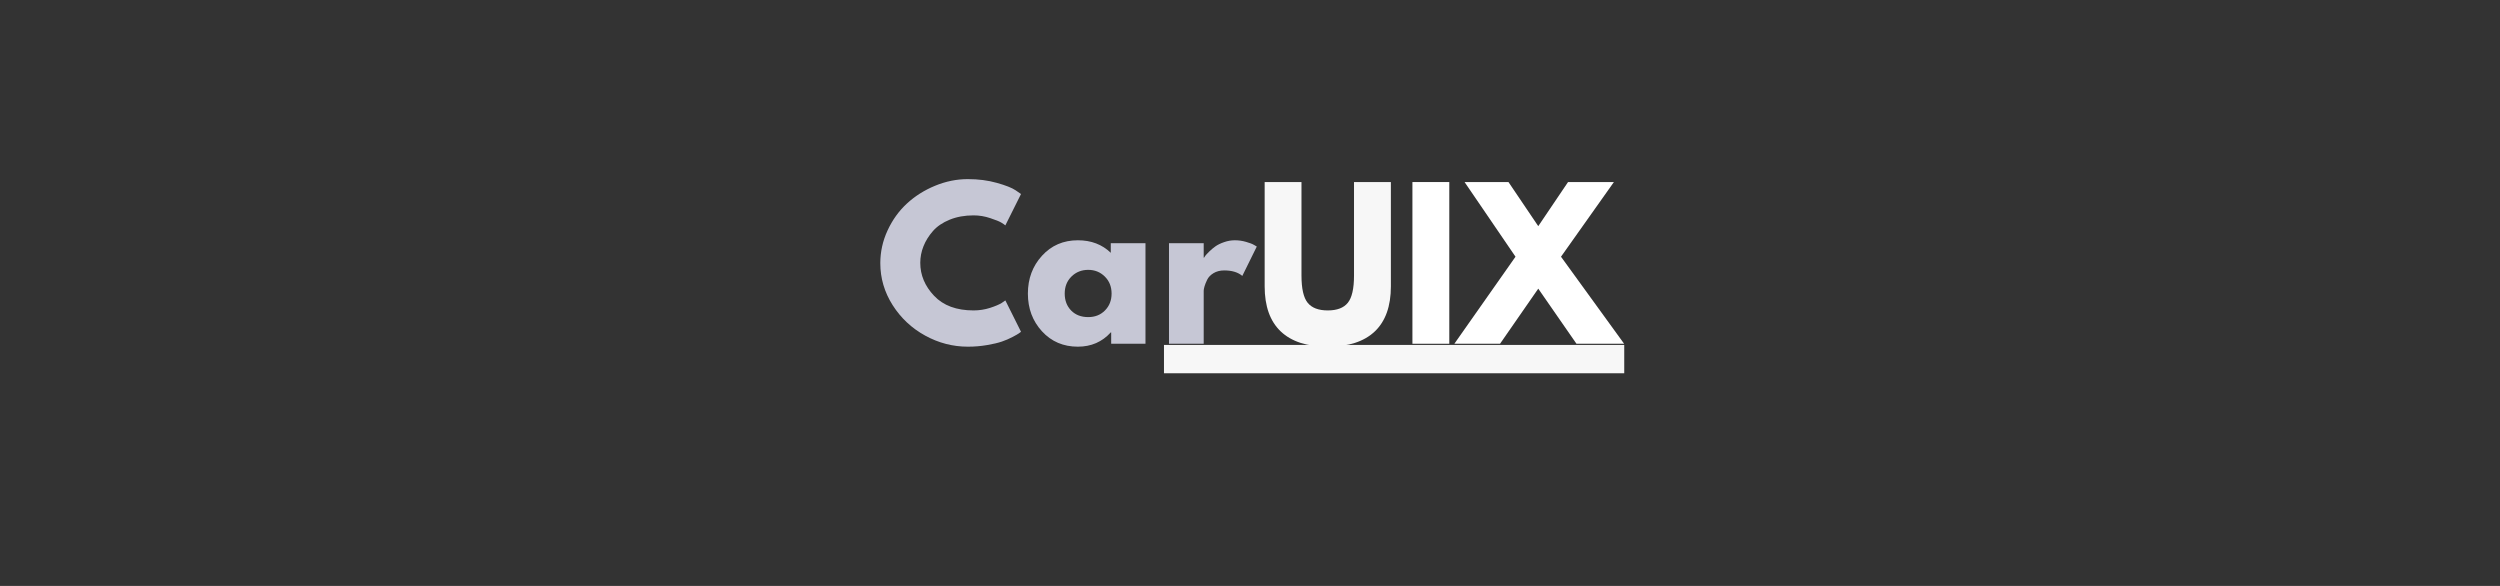 <svg xmlns="http://www.w3.org/2000/svg" xmlns:xlink="http://www.w3.org/1999/xlink" width="1280" zoomAndPan="magnify" viewBox="0 0 960 225" height="300" preserveAspectRatio="xMidYMid meet" version="1.0"><rect x="0" y="0" width="960" height="225" fill="#333333" stroke="none"/><defs><g/><clipPath id="10d5024fe9"><path d="M 446.969 132.465 L 623.707 132.465 L 623.707 143.344 L 446.969 143.344 Z M 446.969 132.465 " clip-rule="nonzero"/></clipPath></defs><g fill="#c6c7d5" fill-opacity="1"><g transform="translate(336.305, 132)"><g><path d="M 37.562 -12.797 C 39.719 -12.797 41.812 -13.117 43.844 -13.766 C 45.875 -14.422 47.367 -15.051 48.328 -15.656 L 49.75 -16.641 L 55.766 -4.594 C 55.566 -4.438 55.289 -4.234 54.938 -3.984 C 54.594 -3.734 53.781 -3.27 52.5 -2.594 C 51.219 -1.914 49.848 -1.328 48.391 -0.828 C 46.941 -0.328 45.035 0.117 42.672 0.516 C 40.316 0.922 37.883 1.125 35.375 1.125 C 29.602 1.125 24.133 -0.289 18.969 -3.125 C 13.801 -5.957 9.633 -9.859 6.469 -14.828 C 3.312 -19.797 1.734 -25.164 1.734 -30.938 C 1.734 -35.301 2.66 -39.488 4.516 -43.5 C 6.367 -47.52 8.836 -50.957 11.922 -53.812 C 15.016 -56.676 18.617 -58.957 22.734 -60.656 C 26.848 -62.363 31.062 -63.219 35.375 -63.219 C 39.383 -63.219 43.082 -62.738 46.469 -61.781 C 49.863 -60.832 52.266 -59.883 53.672 -58.938 L 55.766 -57.5 L 49.75 -45.453 C 49.395 -45.754 48.863 -46.117 48.156 -46.547 C 47.457 -46.973 46.055 -47.535 43.953 -48.234 C 41.848 -48.941 39.719 -49.297 37.562 -49.297 C 34.145 -49.297 31.082 -48.742 28.375 -47.641 C 25.664 -46.535 23.52 -45.078 21.938 -43.266 C 20.352 -41.461 19.145 -39.52 18.312 -37.438 C 17.488 -35.363 17.078 -33.242 17.078 -31.078 C 17.078 -26.367 18.848 -22.145 22.391 -18.406 C 25.93 -14.664 30.988 -12.797 37.562 -12.797 Z M 37.562 -12.797 "/></g></g></g><g fill="#c6c7d5" fill-opacity="1"><g transform="translate(392.974, 132)"><g><path d="M 7.141 -4.781 C 3.535 -8.719 1.734 -13.547 1.734 -19.266 C 1.734 -24.984 3.535 -29.82 7.141 -33.781 C 10.754 -37.75 15.348 -39.734 20.922 -39.734 C 26.035 -39.734 30.25 -38.129 33.562 -34.922 L 33.562 -38.609 L 46.891 -38.609 L 46.891 0 L 33.719 0 L 33.719 -4.359 L 33.562 -4.359 C 30.25 -0.703 26.035 1.125 20.922 1.125 C 15.348 1.125 10.754 -0.844 7.141 -4.781 Z M 18.469 -25.812 C 16.738 -24.102 15.875 -21.922 15.875 -19.266 C 15.875 -16.609 16.703 -14.438 18.359 -12.75 C 20.016 -11.07 22.195 -10.234 24.906 -10.234 C 27.52 -10.234 29.664 -11.086 31.344 -12.797 C 33.031 -14.504 33.875 -16.66 33.875 -19.266 C 33.875 -21.922 33.004 -24.102 31.266 -25.812 C 29.535 -27.52 27.414 -28.375 24.906 -28.375 C 22.352 -28.375 20.207 -27.52 18.469 -25.812 Z M 18.469 -25.812 "/></g></g></g><g fill="#c6c7d5" fill-opacity="1"><g transform="translate(444.375, 132)"><g><path d="M 4.516 0 L 4.516 -38.609 L 17.844 -38.609 L 17.844 -33.047 L 17.984 -33.047 C 18.086 -33.242 18.25 -33.492 18.469 -33.797 C 18.695 -34.098 19.188 -34.625 19.938 -35.375 C 20.695 -36.125 21.504 -36.801 22.359 -37.406 C 23.211 -38.008 24.316 -38.547 25.672 -39.016 C 27.023 -39.492 28.406 -39.734 29.812 -39.734 C 31.258 -39.734 32.688 -39.531 34.094 -39.125 C 35.5 -38.727 36.531 -38.332 37.188 -37.938 L 38.234 -37.328 L 32.672 -26.047 C 31.016 -27.453 28.703 -28.156 25.734 -28.156 C 24.129 -28.156 22.75 -27.801 21.594 -27.094 C 20.445 -26.395 19.633 -25.539 19.156 -24.531 C 18.676 -23.531 18.336 -22.676 18.141 -21.969 C 17.941 -21.27 17.844 -20.723 17.844 -20.328 L 17.844 0 Z M 4.516 0 "/></g></g></g><g fill="#f7f7f7" fill-opacity="1"><g transform="translate(481.863, 132)"><g><path d="M 52.234 -62.094 L 52.234 -22.047 C 52.234 -14.422 50.176 -8.648 46.062 -4.734 C 41.945 -0.828 35.926 1.125 28 1.125 C 20.07 1.125 14.051 -0.828 9.938 -4.734 C 5.82 -8.648 3.766 -14.422 3.766 -22.047 L 3.766 -62.094 L 17.906 -62.094 L 17.906 -26.188 C 17.906 -21.176 18.695 -17.691 20.281 -15.734 C 21.863 -13.773 24.438 -12.797 28 -12.797 C 31.562 -12.797 34.129 -13.773 35.703 -15.734 C 37.285 -17.691 38.078 -21.176 38.078 -26.188 L 38.078 -62.094 Z M 52.234 -62.094 "/></g></g></g><g fill="#ffffff" fill-opacity="1"><g transform="translate(537.856, 132)"><g><path d="M 18.672 -62.094 L 18.672 0 L 4.516 0 L 4.516 -62.094 Z M 18.672 -62.094 "/></g></g></g><g fill="#ffffff" fill-opacity="1"><g transform="translate(561.035, 132)"><g><path d="M 62.625 0 L 44.328 0 L 29.656 -21.156 L 14.984 0 L -2.562 0 L 20.922 -33.422 L 1.359 -62.094 L 18.219 -62.094 L 29.656 -45.156 L 41.094 -62.094 L 58.703 -62.094 L 38.391 -33.422 Z M 62.625 0 "/></g></g></g><g clip-path="url(#10d5024fe9)"><path fill="#f7f7f7" d="M 446.969 132.465 L 623.711 132.465 L 623.711 143.344 L 446.969 143.344 Z M 446.969 132.465 " fill-opacity="1" fill-rule="nonzero"/></g></svg>